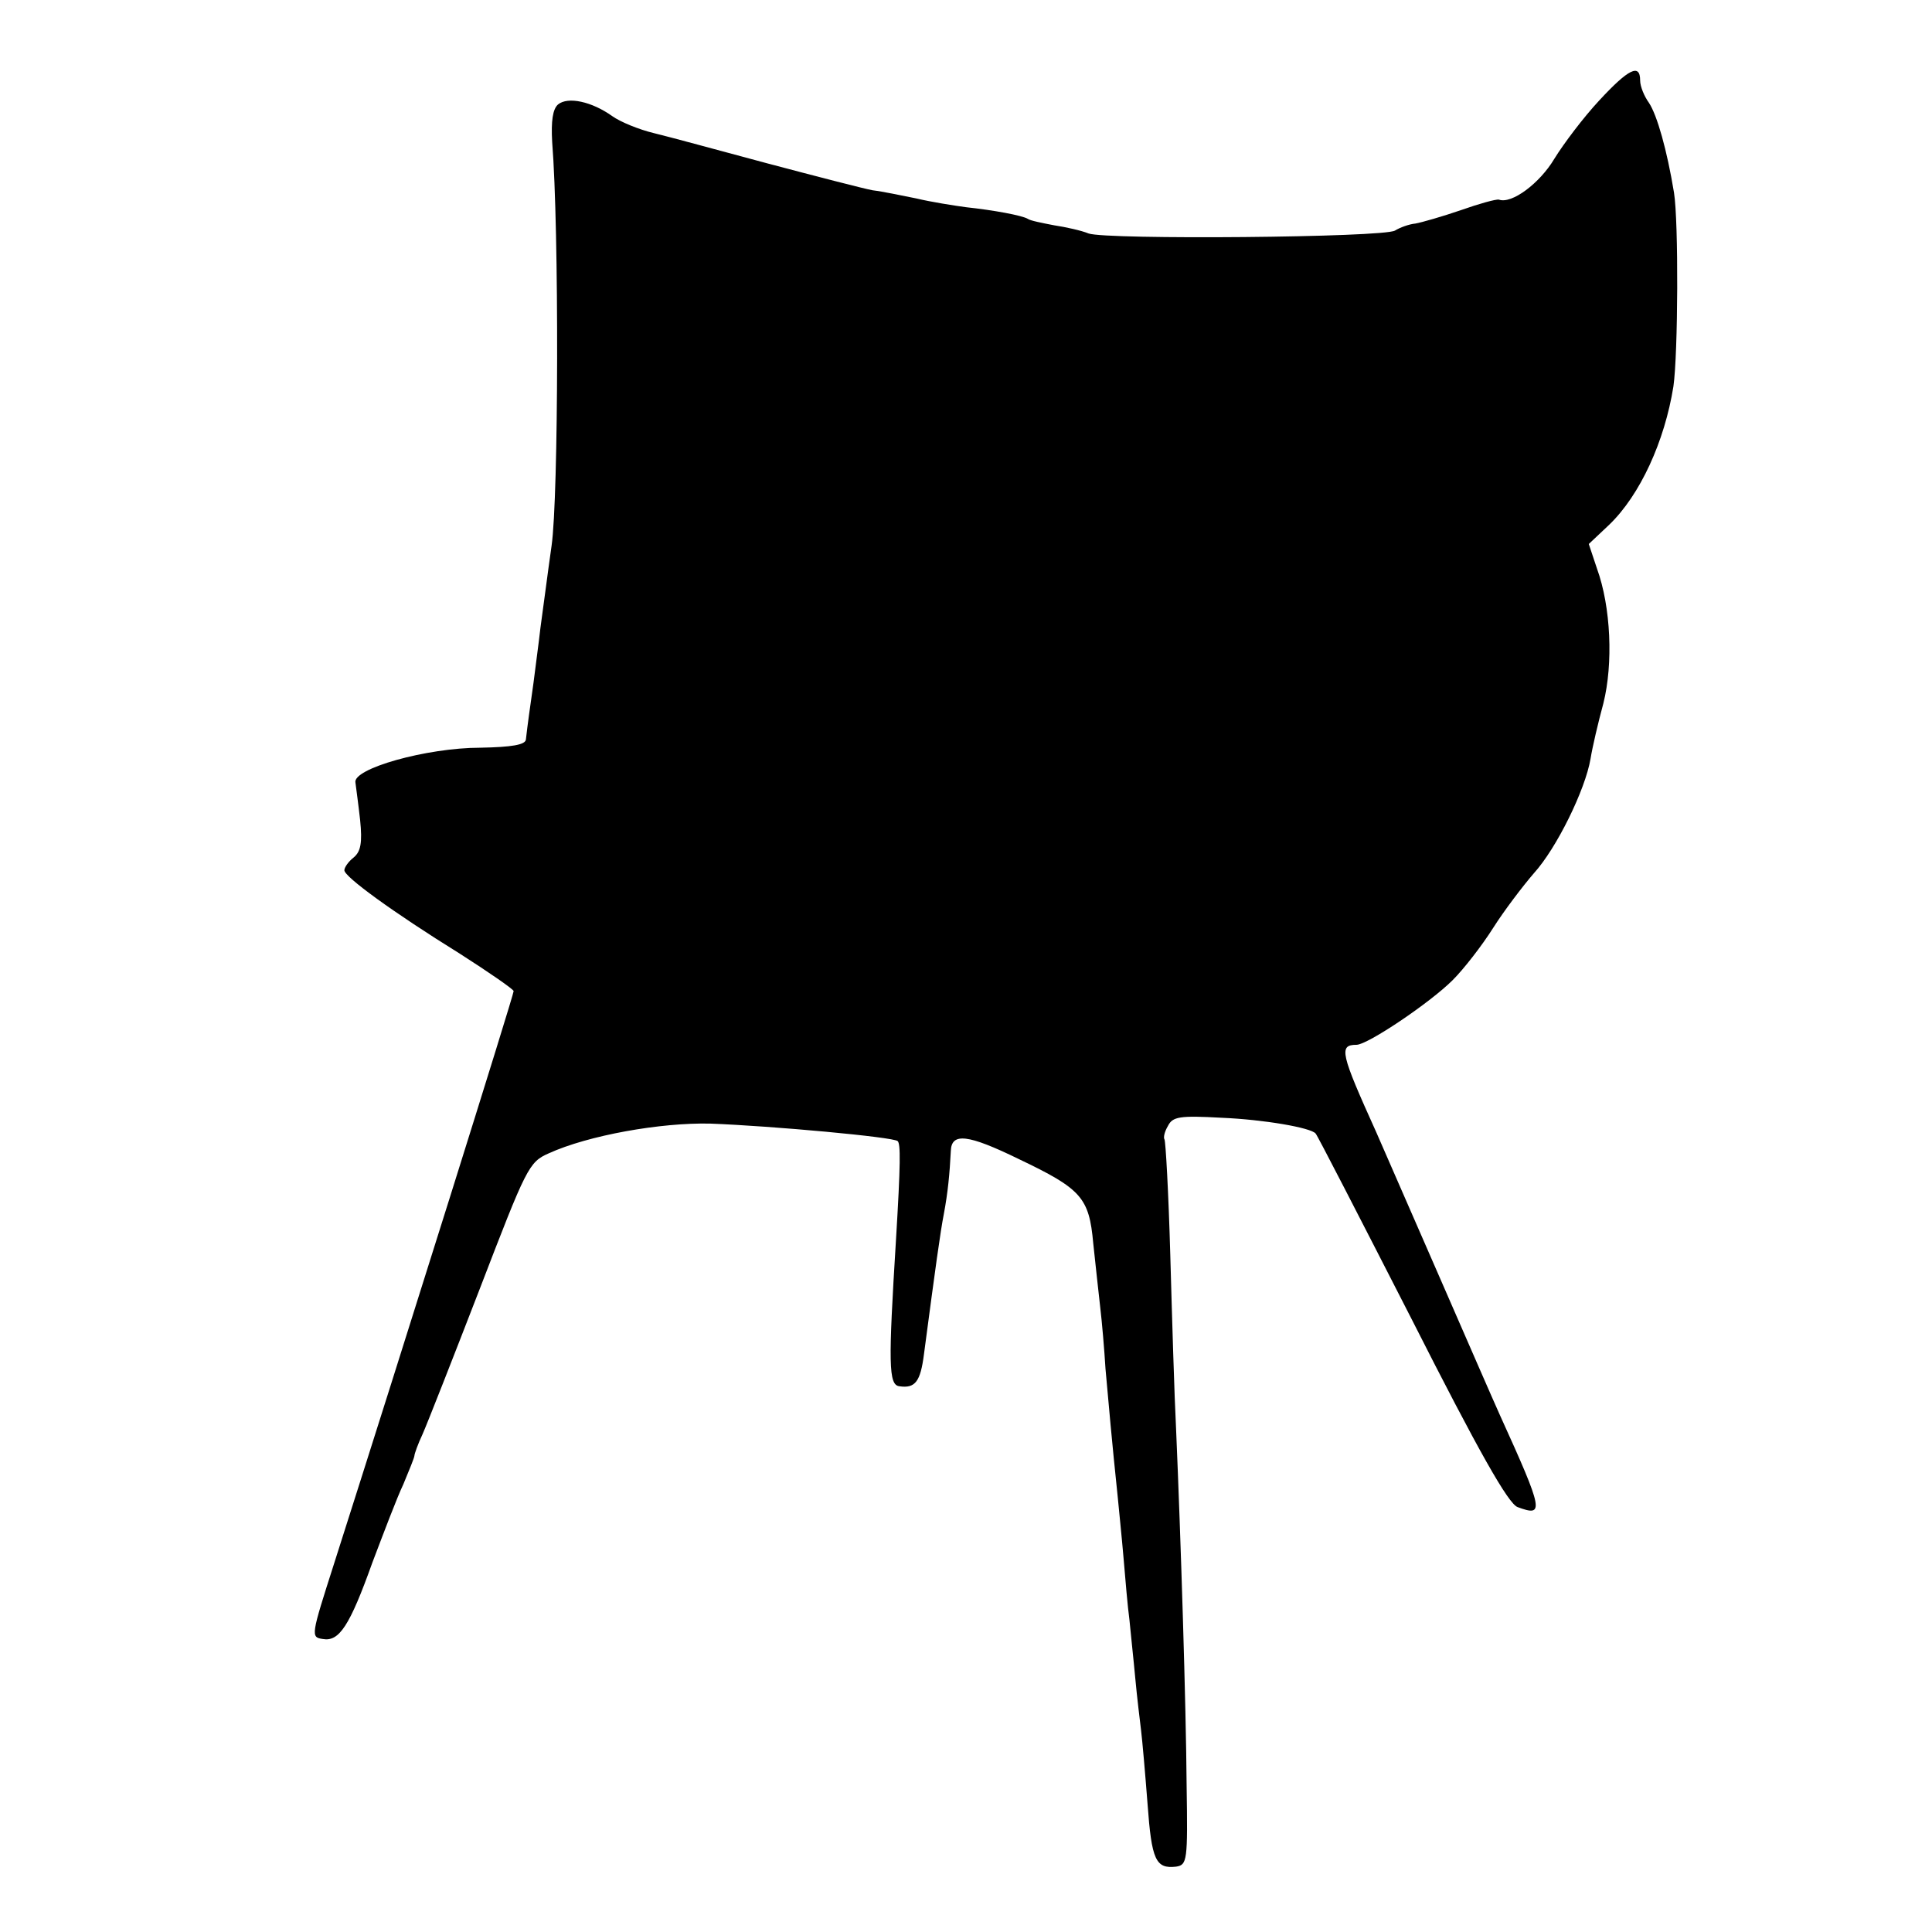 <?xml version="1.0" standalone="no"?>
<!DOCTYPE svg PUBLIC "-//W3C//DTD SVG 20010904//EN"
 "http://www.w3.org/TR/2001/REC-SVG-20010904/DTD/svg10.dtd">
<svg version="1.0" xmlns="http://www.w3.org/2000/svg"
 width="331pt" height="331pt" viewBox="0 0 331 331"
 preserveAspectRatio="xMidYMid meet">
<g transform="translate(0,331) scale(0.1,-0.1)"
fill="#000000" stroke="none">
<path d="M2740 3138 c-27 -29 -61 -74 -77 -100 -25 -42 -73 -78 -95 -70 -5 1
-34 -7 -65 -18 -32 -11 -67 -21 -78 -23 -11 -1 -27 -7 -35 -12 -19 -12 -495
-16 -525 -5 -12 5 -39 11 -59 14 -21 4 -41 8 -45 11 -10 6 -59 15 -106 20 -22
3 -60 9 -85 15 -25 5 -58 12 -75 14 -16 3 -97 24 -180 46 -82 22 -170 46 -195
52 -25 6 -57 19 -71 29 -35 25 -76 34 -93 20 -9 -8 -12 -28 -10 -64 12 -151
11 -608 -1 -692 -7 -49 -15 -112 -19 -140 -3 -27 -9 -70 -12 -95 -6 -43 -10
-70 -13 -97 -1 -9 -24 -13 -78 -14 -92 0 -220 -36 -214 -60 1 -8 5 -37 8 -64
4 -39 1 -54 -11 -64 -9 -7 -16 -17 -16 -22 0 -11 82 -71 198 -143 50 -32 92
-61 92 -64 0 -7 -188 -606 -308 -982 -39 -122 -40 -125 -19 -128 28 -5 46 22
85 131 19 50 42 111 53 134 10 24 19 46 19 49 0 3 6 20 14 37 8 18 52 130 98
249 80 208 84 217 118 232 68 31 192 53 277 51 106 -4 314 -23 321 -30 5 -5 5
-38 -3 -170 -13 -211 -13 -248 6 -250 27 -4 36 8 42 55 20 151 28 209 34 240
7 37 10 69 12 108 1 32 29 29 117 -14 107 -51 120 -66 127 -144 4 -36 9 -85
12 -110 3 -25 7 -72 9 -105 5 -56 11 -125 21 -220 2 -22 7 -69 10 -105 3 -36
7 -83 10 -105 2 -22 7 -67 10 -100 3 -33 8 -73 10 -90 2 -16 7 -73 11 -125 7
-97 14 -112 49 -108 19 3 20 10 18 138 -1 139 -10 424 -18 610 -3 58 -7 193
-10 300 -3 107 -8 196 -10 198 -2 3 0 13 6 23 8 16 20 18 92 14 72 -3 153 -17
161 -27 2 -1 76 -145 164 -317 116 -229 166 -317 182 -323 46 -17 45 -8 -30
157 -10 22 -57 130 -105 240 -48 110 -96 220 -107 245 -61 135 -65 150 -34
150 19 0 126 72 165 111 19 19 50 59 69 89 19 30 51 72 70 94 39 43 88 143 97
196 3 19 13 62 22 95 17 68 13 165 -11 231 l-14 42 35 33 c53 51 95 143 110
237 8 56 9 282 1 332 -12 73 -29 133 -43 154 -8 11 -15 28 -15 38 0 30 -20 20
-70 -34z"/>
</g>
</svg>
